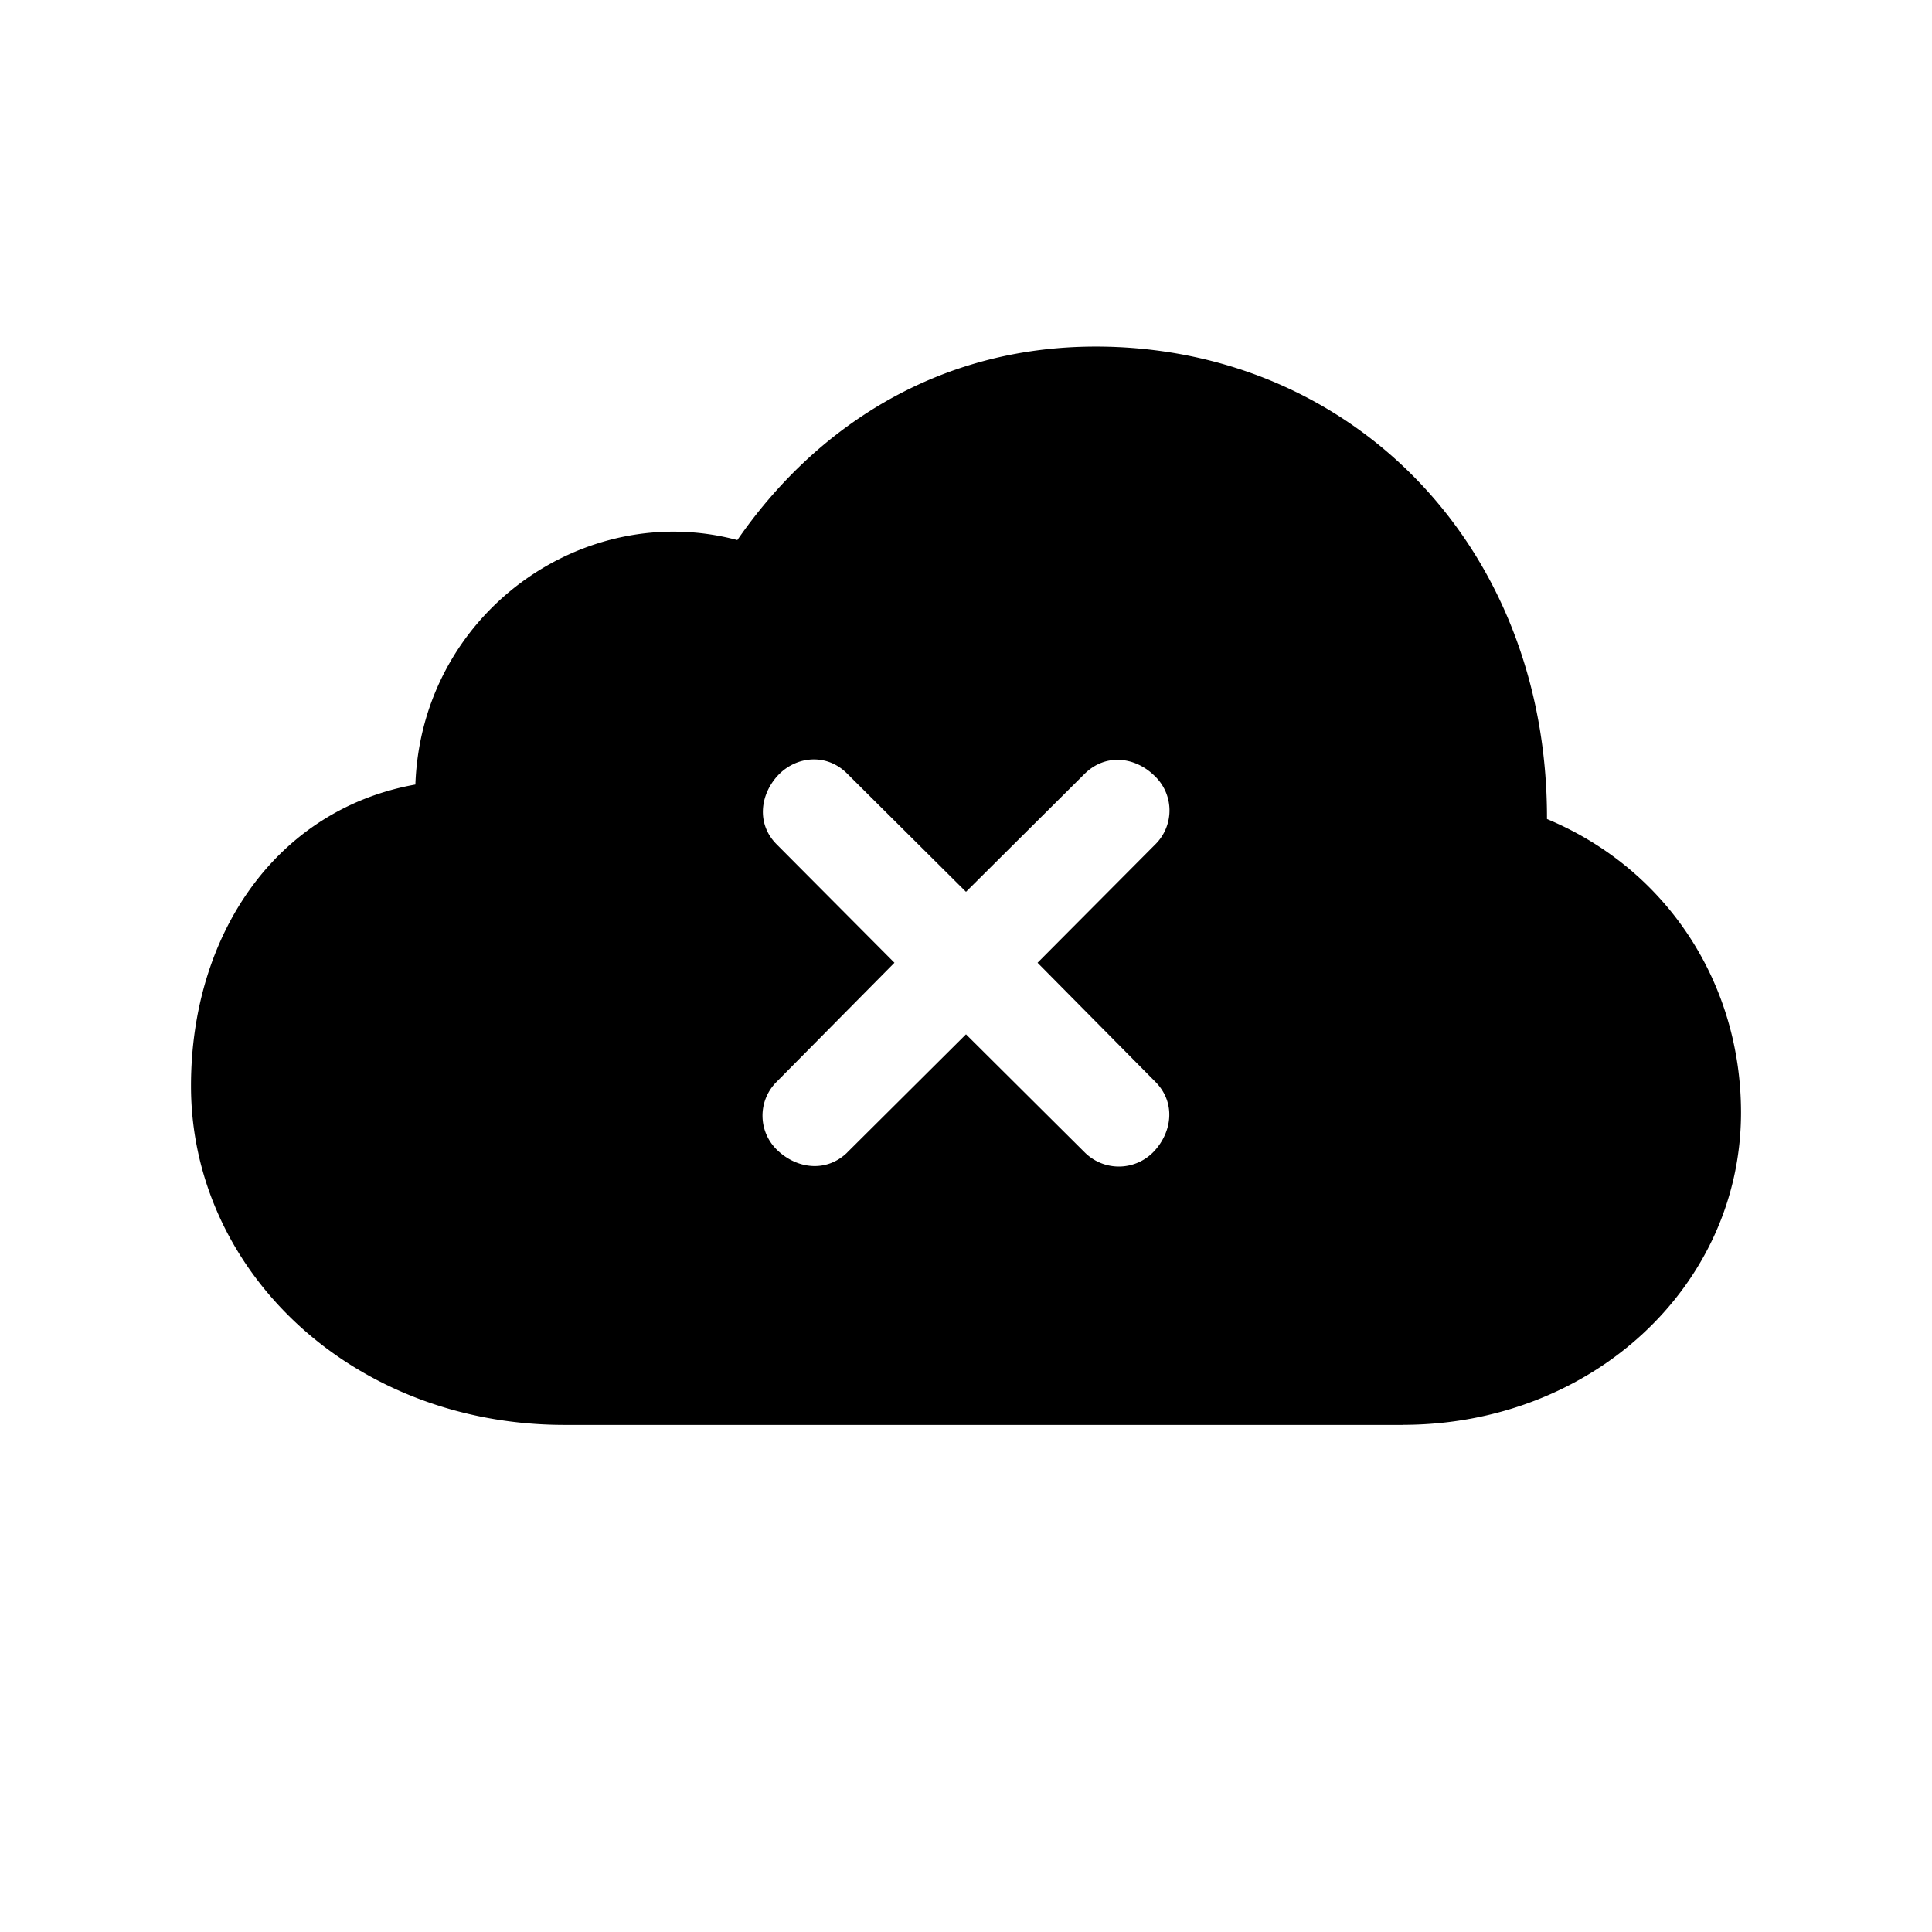 <?xml version="1.0" standalone="no"?><!DOCTYPE svg PUBLIC "-//W3C//DTD SVG 1.1//EN" "http://www.w3.org/Graphics/SVG/1.1/DTD/svg11.dtd"><svg class="icon" width="200px" height="200.00px" viewBox="0 0 1024 1024" version="1.1" xmlns="http://www.w3.org/2000/svg"><path fill="#000000" d="M743.424 755.2c100.279 0 179.346-73.582 179.346-165.522 0-68.133-38.875-128.878-102.839-155.575 0.329-145.591-104.485-250.405-239.177-250.405-85.467 0-149.76 44.361-189.952 102.546C309.175 264.411 223.378 325.157 220.16 415.817c-73.618 13.166-118.93 79.397-118.93 159.744 0 98.048 85.467 179.675 197.998 179.675h444.197z m-294.4-144.311c-10.971 10.606-26.368 8.667-36.681-0.951a25.234 25.234 0 0 1-0.951-36.315l62.683-63.342-62.683-63.013c-10.606-10.898-8.375-26.331 0.951-36.315 9.655-10.24 25.746-11.886 36.645-0.951L512 472.686l63.013-62.683c11.227-10.935 26.697-8.667 36.645 0.951a25.234 25.234 0 0 1 0.951 36.315l-62.683 63.013 62.683 63.342c10.606 10.898 8.667 26.331-0.951 36.608a25.6 25.6 0 0 1-36.645 0.658L512 548.206l-63.013 62.683z" /></svg>